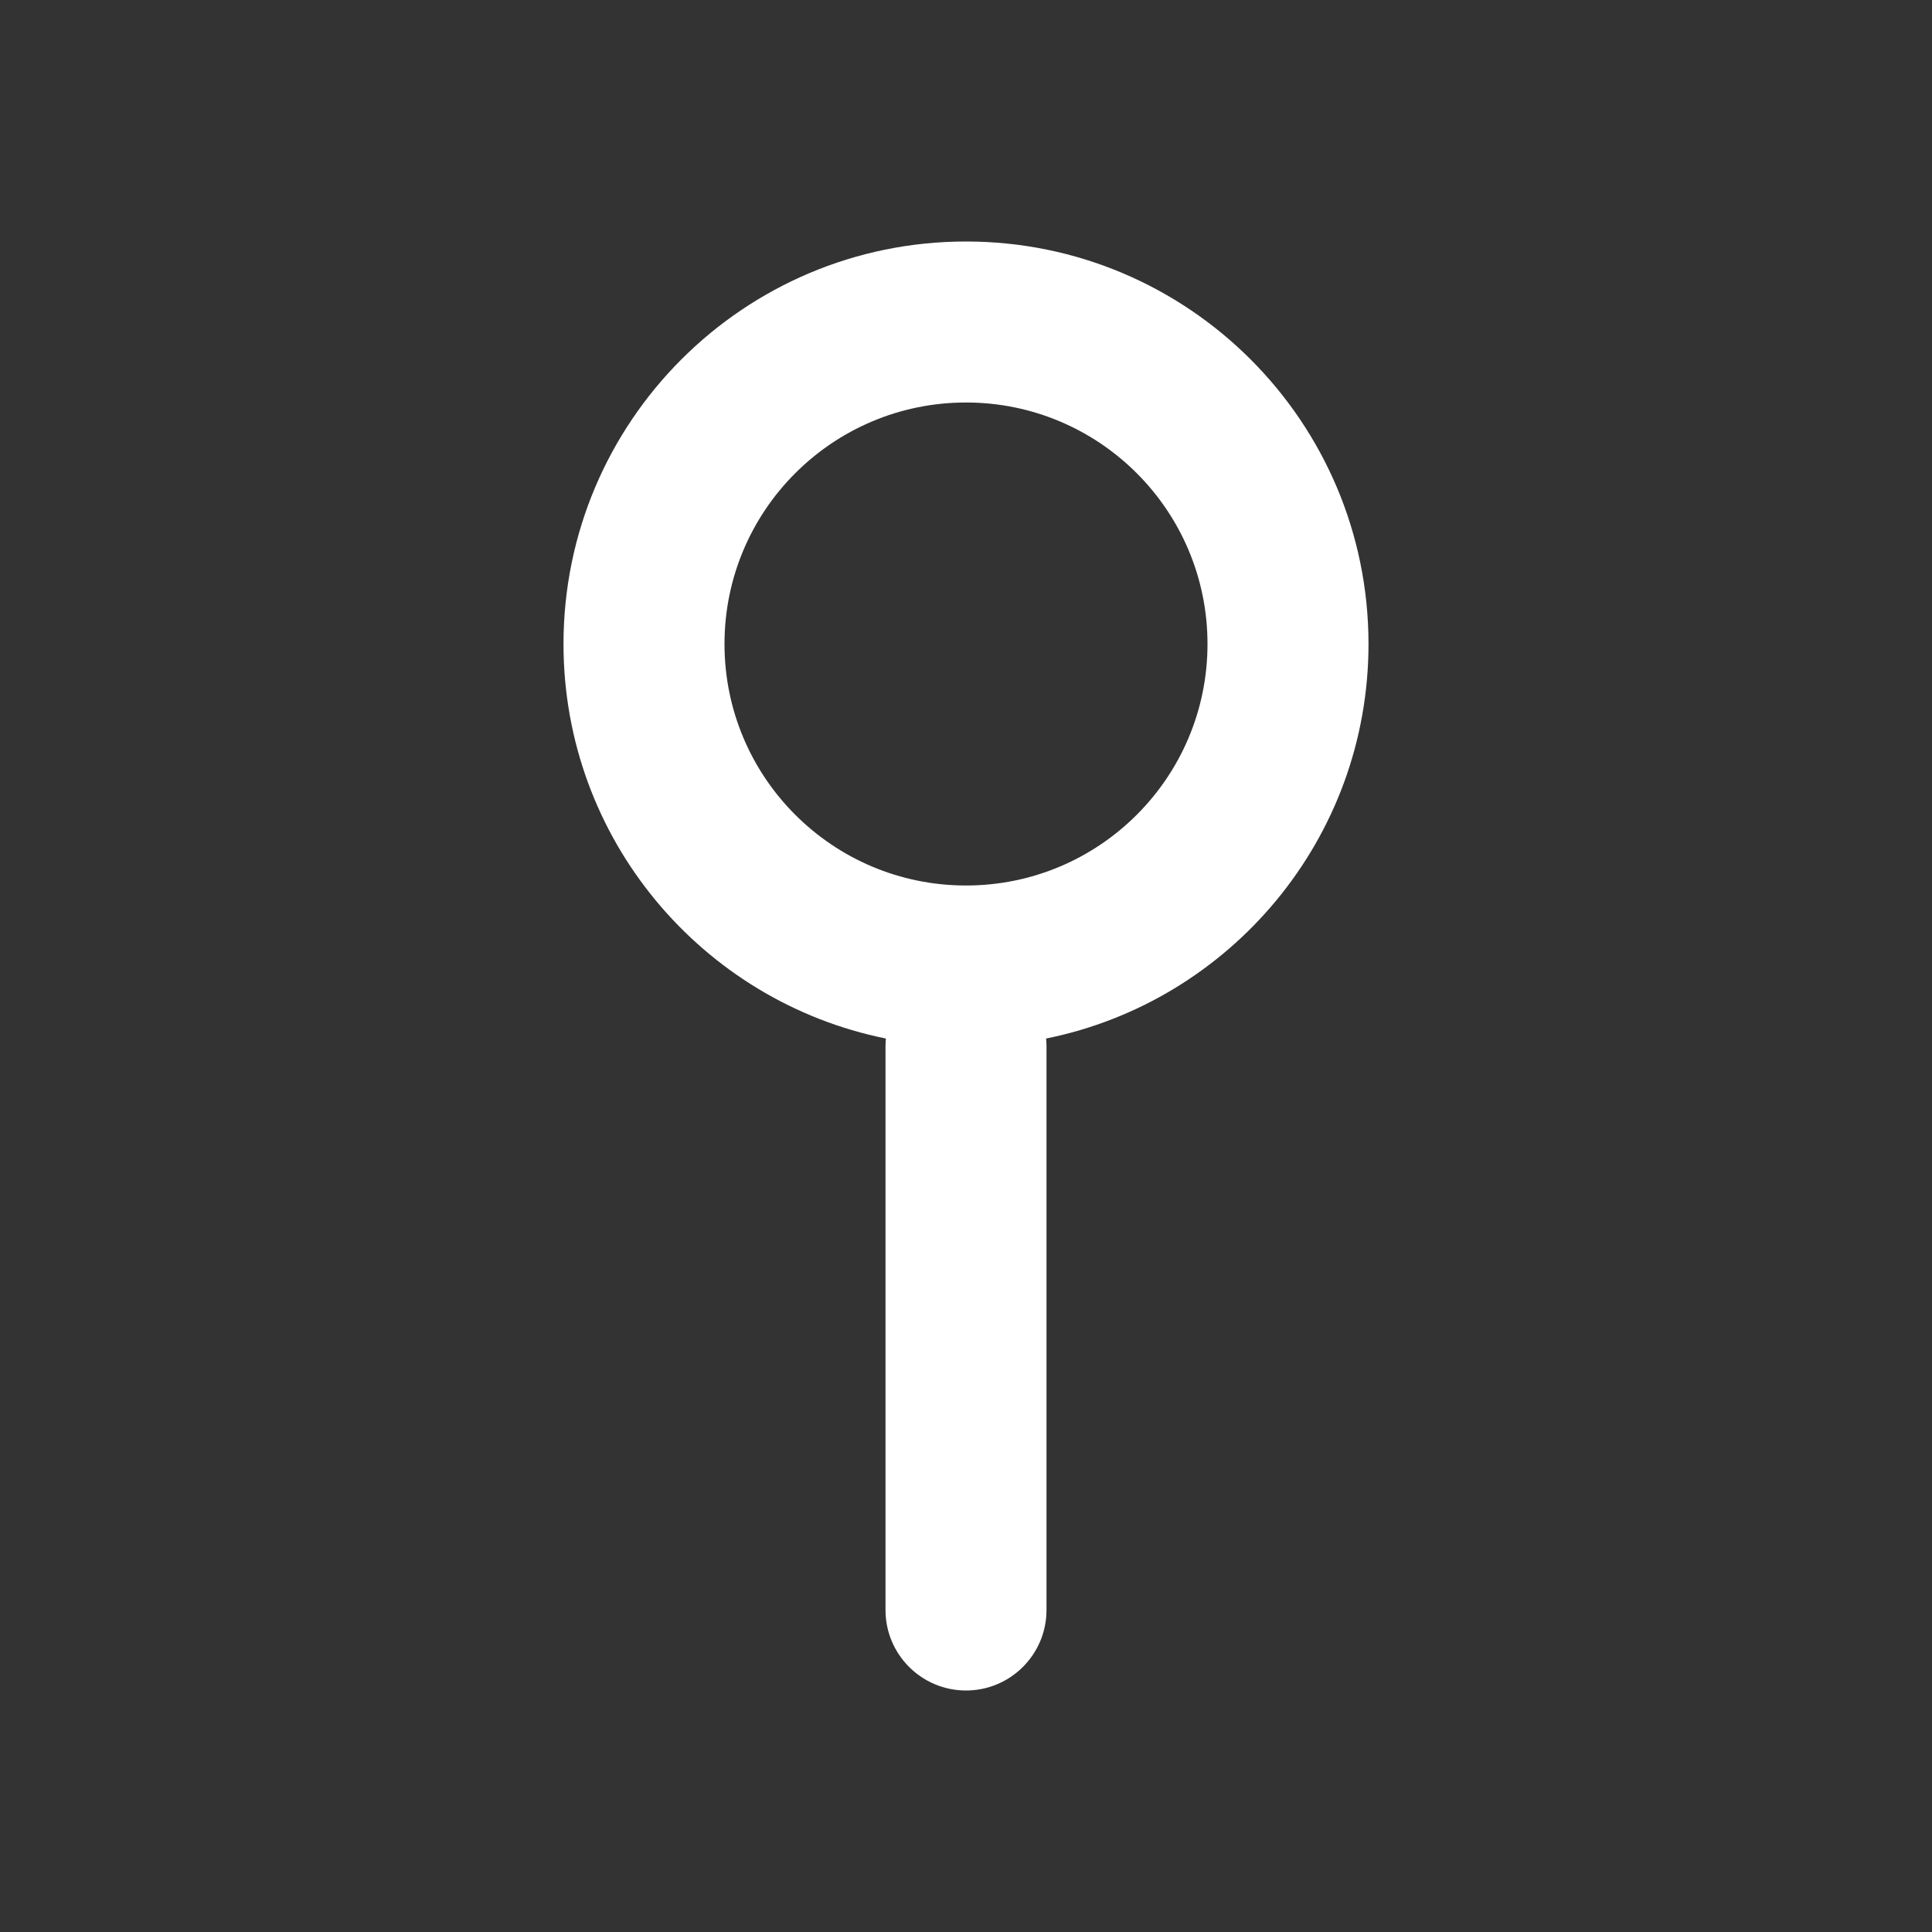 <svg width="24" height="24" viewBox="0 0 24 24" fill="none" xmlns="http://www.w3.org/2000/svg">
<rect x="0" y="0" width="24" height="24" fill="#333333" stroke="none"/>
<path fill-rule="evenodd" clip-rule="evenodd" d="M7 8C7 5.239 9.239 3 12 3C14.761 3 17 5.239 17 8C17 10.421 15.28 12.44 12.995 12.901C12.998 12.934 13 12.967 13 13V20C13 20.552 12.552 21 12 21C11.448 21 11 20.552 11 20V13C11 12.967 11.002 12.934 11.005 12.901C8.72 12.44 7 10.421 7 8ZM9 8C9 9.657 10.343 11 12 11C13.657 11 15 9.657 15 8C15 6.343 13.657 5 12 5C10.343 5 9 6.343 9 8Z" fill="white"/>
</svg>
